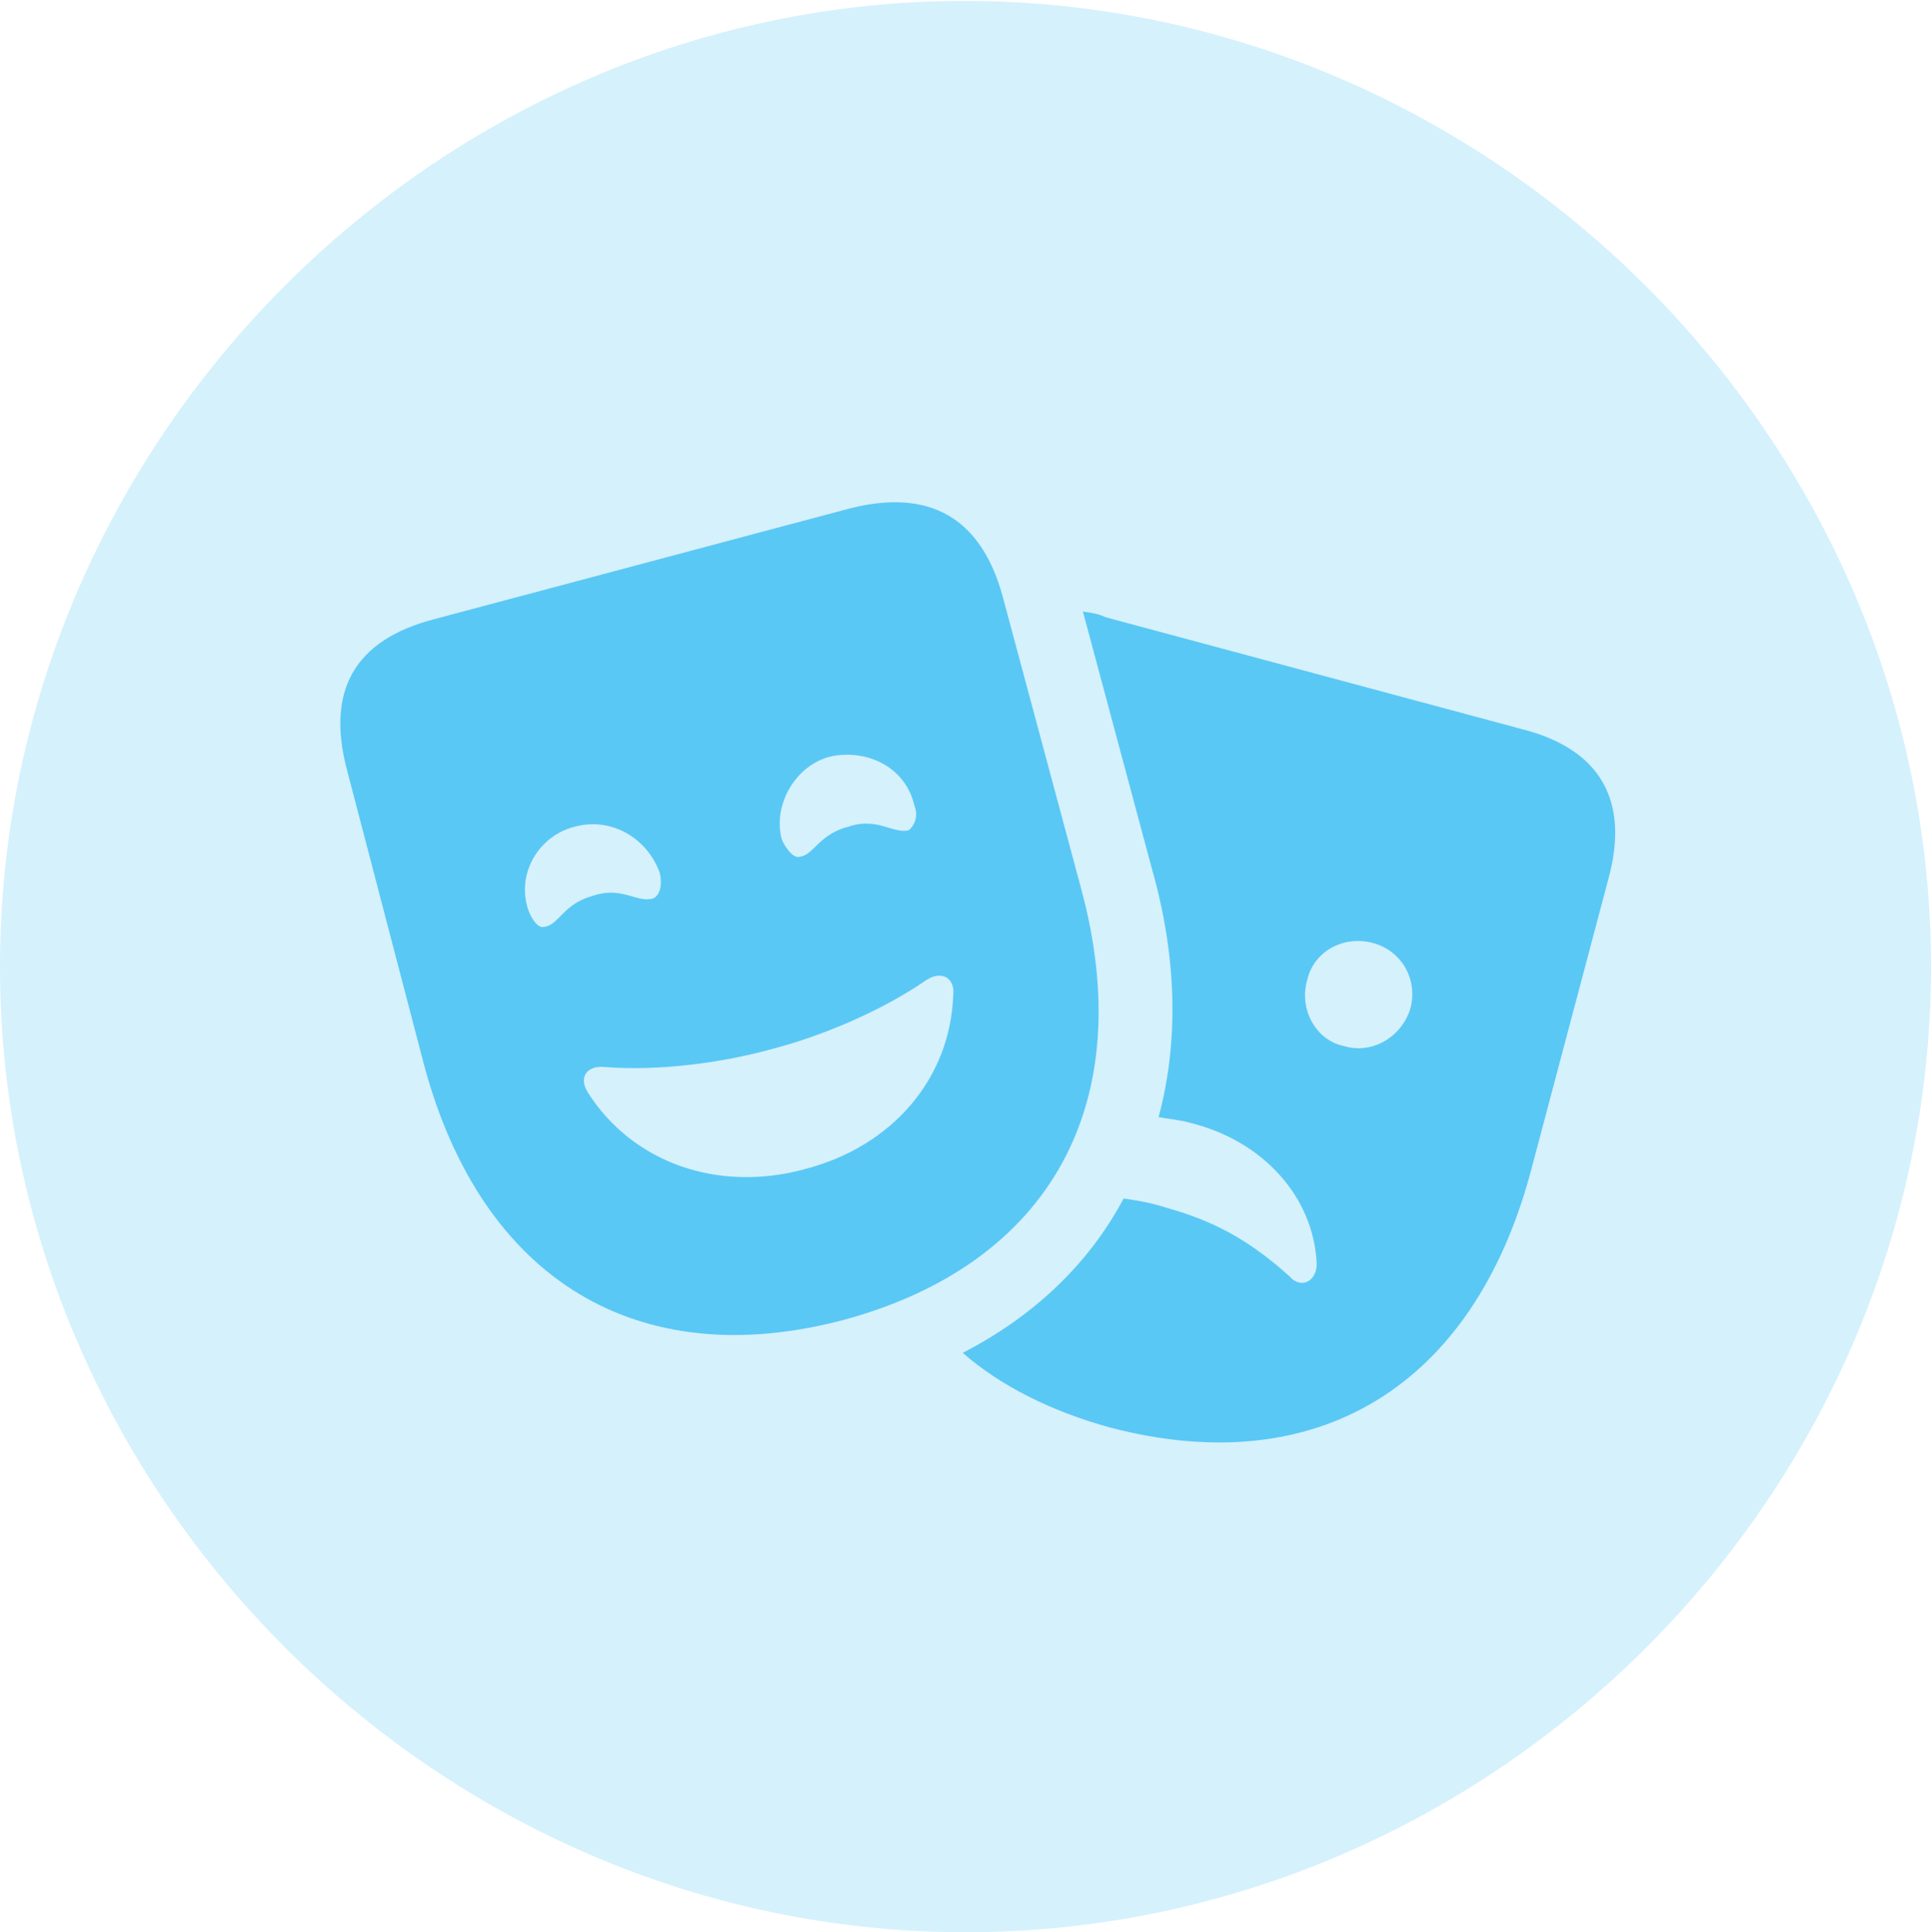 <?xml version="1.0" encoding="UTF-8"?>
<!--Generator: Apple Native CoreSVG 175.5-->
<!DOCTYPE svg
PUBLIC "-//W3C//DTD SVG 1.1//EN"
       "http://www.w3.org/Graphics/SVG/1.1/DTD/svg11.dtd">
<svg version="1.1" xmlns="http://www.w3.org/2000/svg" xmlns:xlink="http://www.w3.org/1999/xlink" width="24.902" height="24.915">
 <g>
  <rect height="24.915" opacity="0" width="24.902" x="0" y="0"/>
  <path d="M12.451 24.915C19.263 24.915 24.902 19.275 24.902 12.463C24.902 5.664 19.25 0.012 12.439 0.012C5.64 0.012 0 5.664 0 12.463C0 19.275 5.652 24.915 12.451 24.915Z" fill="#5ac8f5" fill-opacity="0.25"/>
  <path d="M10.889 17.017C8.228 17.725 6.213 16.504 5.469 13.733L4.48 9.949C4.199 8.911 4.565 8.252 5.603 7.983L10.962 6.555C11.975 6.299 12.646 6.665 12.927 7.678L13.94 11.45C14.697 14.233 13.538 16.296 10.889 17.017ZM10.376 15.076C11.511 14.783 12.256 13.904 12.293 12.83C12.317 12.61 12.146 12.512 11.951 12.634C11.352 13.049 10.571 13.367 9.961 13.525C9.351 13.696 8.508 13.818 7.776 13.757C7.568 13.745 7.458 13.892 7.581 14.087C8.154 14.99 9.253 15.381 10.376 15.076ZM7.654 11.548C8.02 11.426 8.215 11.646 8.423 11.585C8.508 11.548 8.545 11.414 8.508 11.255C8.35 10.815 7.898 10.535 7.422 10.657C6.958 10.767 6.653 11.255 6.812 11.731C6.86 11.865 6.946 11.975 7.019 11.951C7.214 11.926 7.251 11.658 7.654 11.548ZM10.95 10.657C11.316 10.535 11.511 10.754 11.719 10.706C11.78 10.657 11.853 10.535 11.792 10.388C11.682 9.9 11.194 9.656 10.718 9.753C10.254 9.863 9.961 10.388 10.083 10.828C10.144 10.962 10.242 11.072 10.315 11.047C10.498 11.023 10.559 10.754 10.95 10.657ZM19.617 9.399C20.642 9.656 21.02 10.327 20.74 11.34L19.739 15.112C18.994 17.883 16.98 19.104 14.319 18.408C13.562 18.201 12.903 17.871 12.415 17.444C13.342 16.968 14.05 16.284 14.49 15.454C14.673 15.479 14.868 15.515 15.051 15.576C15.625 15.735 16.101 15.979 16.626 16.455C16.773 16.626 16.98 16.528 16.98 16.296C16.943 15.442 16.296 14.71 15.344 14.477C15.222 14.441 15.063 14.429 14.941 14.404C15.198 13.452 15.185 12.366 14.856 11.206L13.965 7.886C14.05 7.898 14.16 7.91 14.258 7.959ZM17.334 13.489C17.7 13.599 18.079 13.367 18.189 13.001C18.286 12.634 18.079 12.256 17.7 12.158C17.322 12.06 16.943 12.268 16.858 12.634C16.748 13.013 16.968 13.415 17.334 13.489Z" fill="#5ac8f5"/>
 </g>
</svg>

